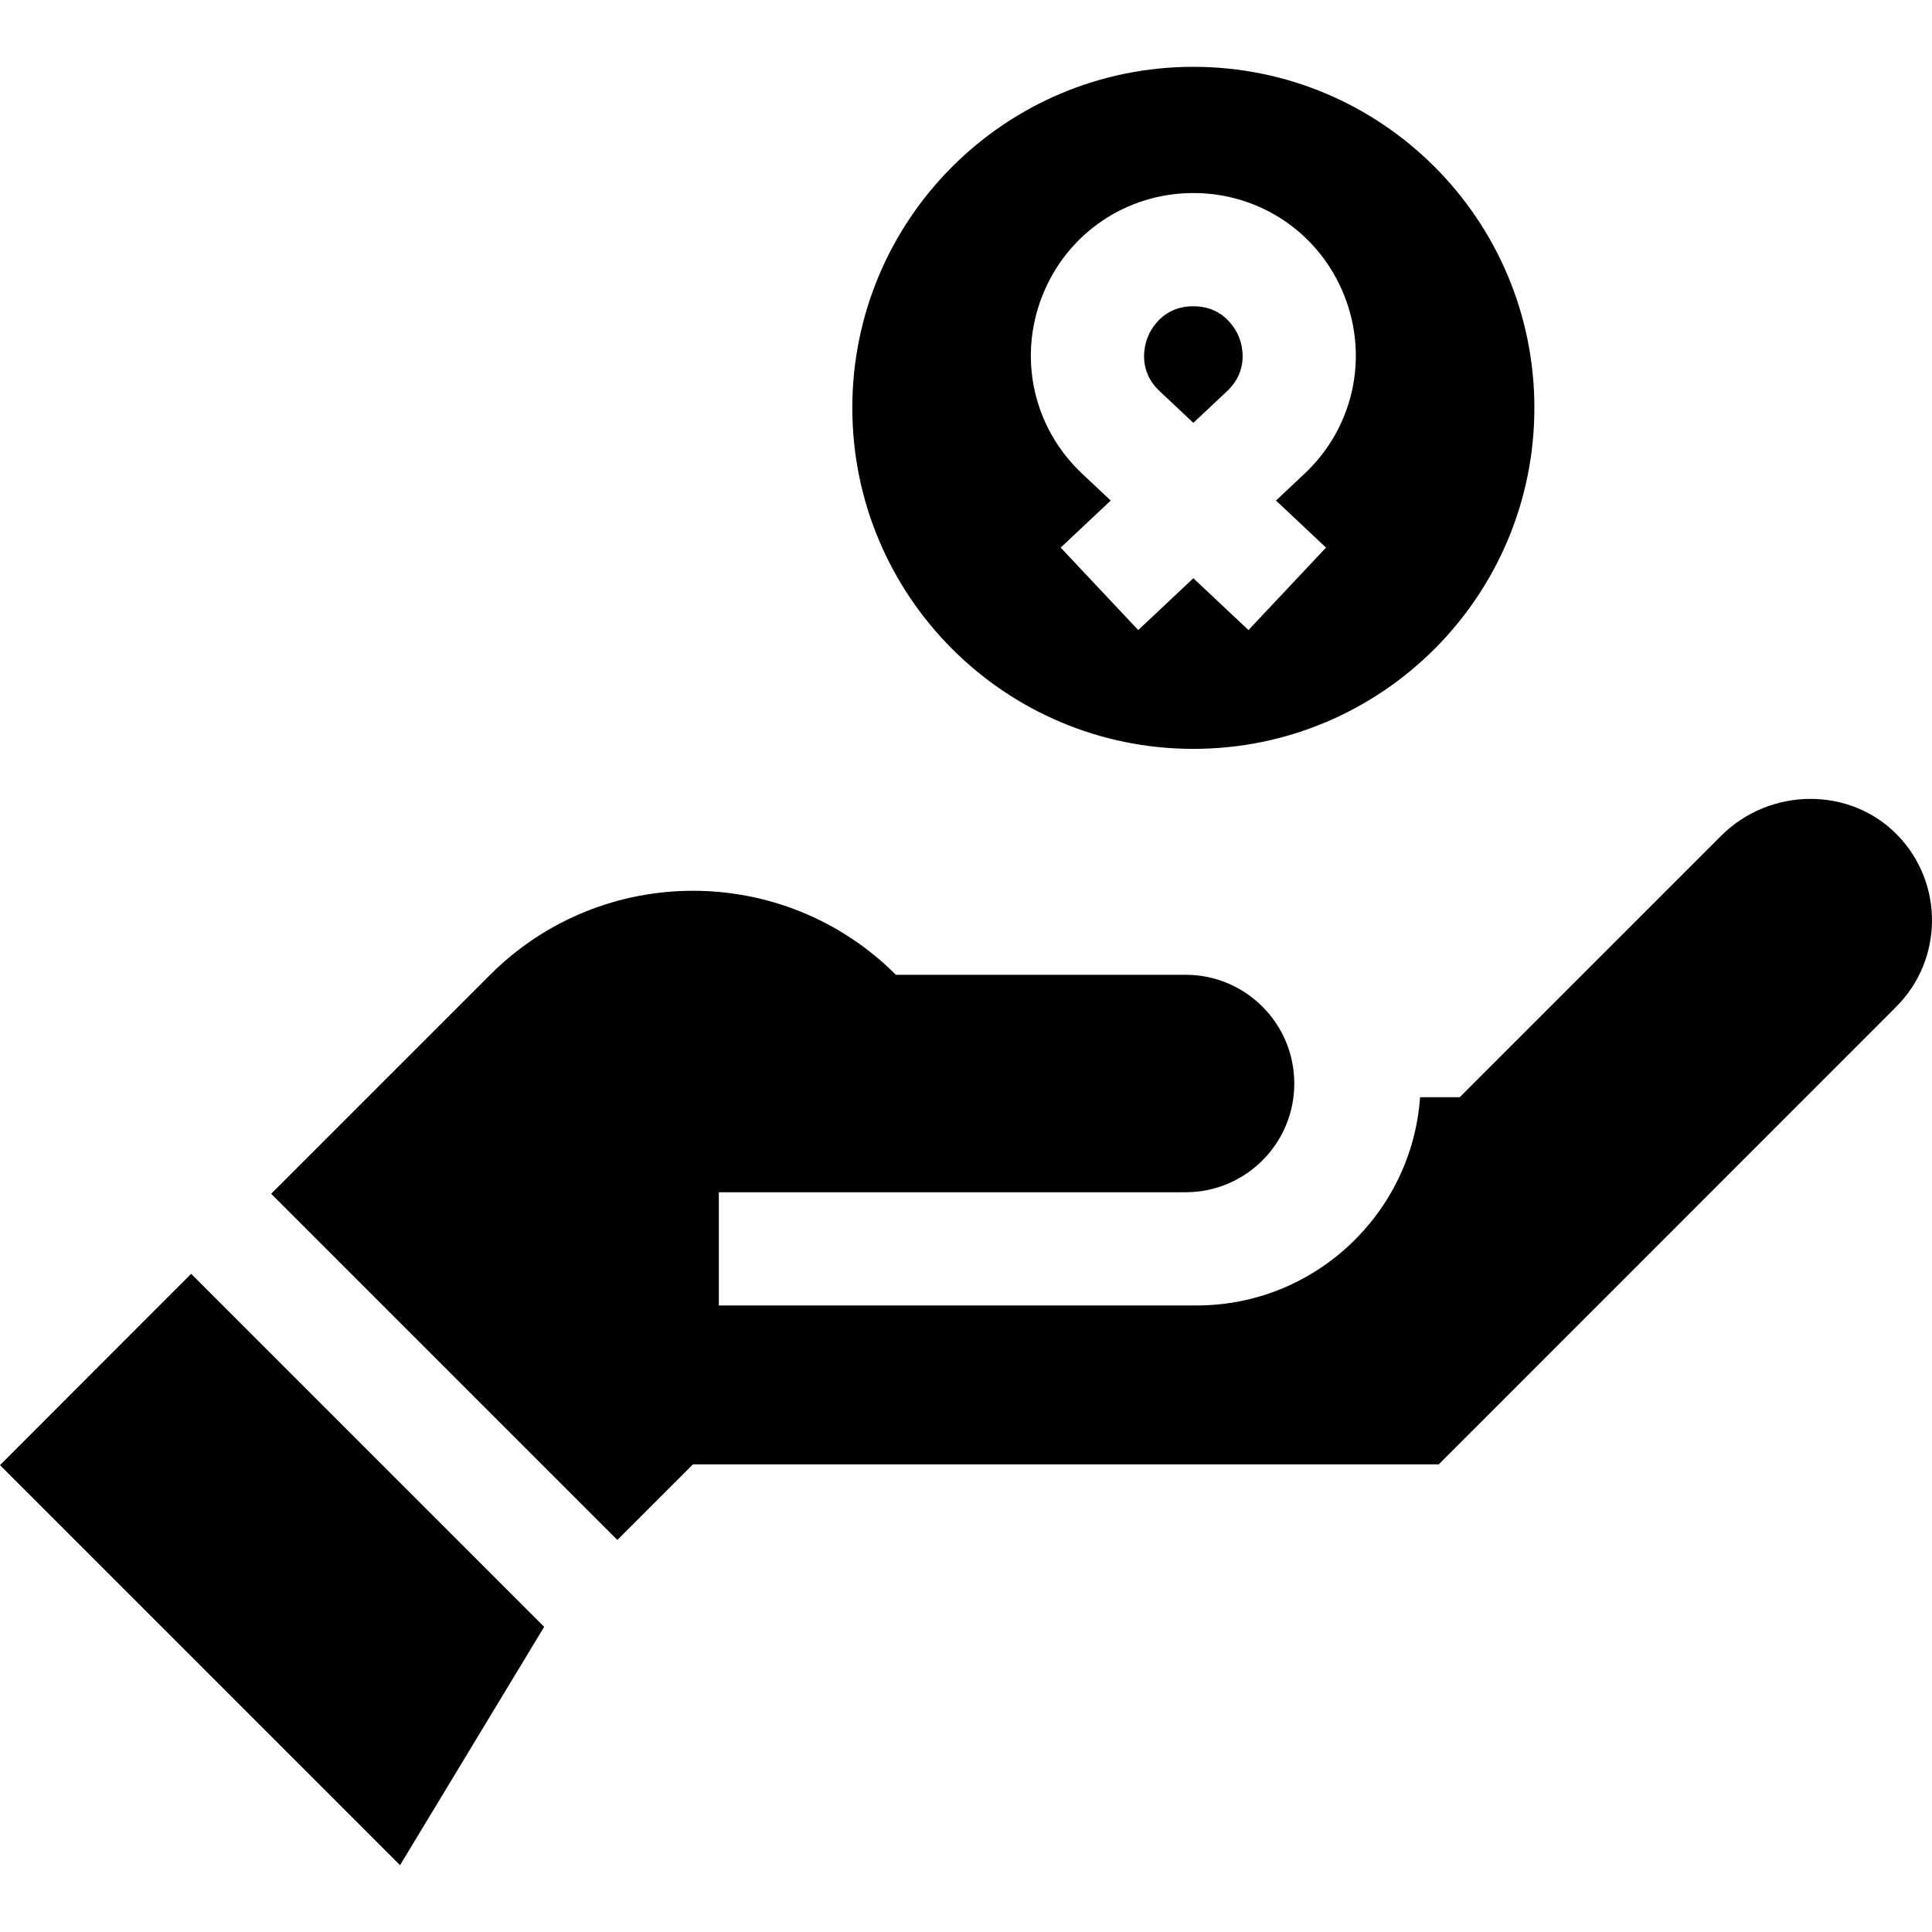<svg id="Capa_1" enable-background="new 0 0 512 512" height="512" viewBox="0 0 512 512" width="512" xmlns="http://www.w3.org/2000/svg"><g><path d="m316.25 112.062 8.922-8.389c5.982-5.625 3.952-12.358 3.188-14.288-.765-1.93-3.898-8.227-12.109-8.227s-11.345 6.297-12.109 8.227c-.765 1.93-2.795 8.664 3.188 14.288z"/><path d="m316.25 198.46c49.913 0 90.375-40.462 90.375-90.375s-40.462-90.375-90.375-90.375-90.375 40.462-90.375 90.375 40.462 90.375 90.375 90.375zm-39.999-120.127c6.542-16.508 22.242-27.174 39.999-27.174s33.457 10.667 39.999 27.174 2.41 35.034-10.526 47.197l-7.575 7.122 13.261 12.467-20.551 21.856-14.608-13.735-14.607 13.735-20.551-21.856 13.261-12.467-7.575-7.122c-12.937-12.163-17.069-30.689-10.527-47.197z"/><path d="m0 388.274 106.016 106.016 38.192-63.159-93.554-93.554z"/><path d="m502.941 221.41c-12.605-13.093-33.948-12.783-46.8.068l-69.302 69.302h-10.503c-2.162 30.787-27.883 55.18-59.21 55.18h-126.626v-30h123.684c15.915 0 28.816-12.901 28.816-28.816s-12.901-28.816-28.816-28.816h-76.769c-29.696-29.687-77.835-29.683-107.527.009l-58.024 58.024 91.743 91.743 20.041-20.041 197.651-.001s73.774-73.797 121.212-121.253c12.508-12.515 12.65-32.707.43-45.399z"/></g></svg>